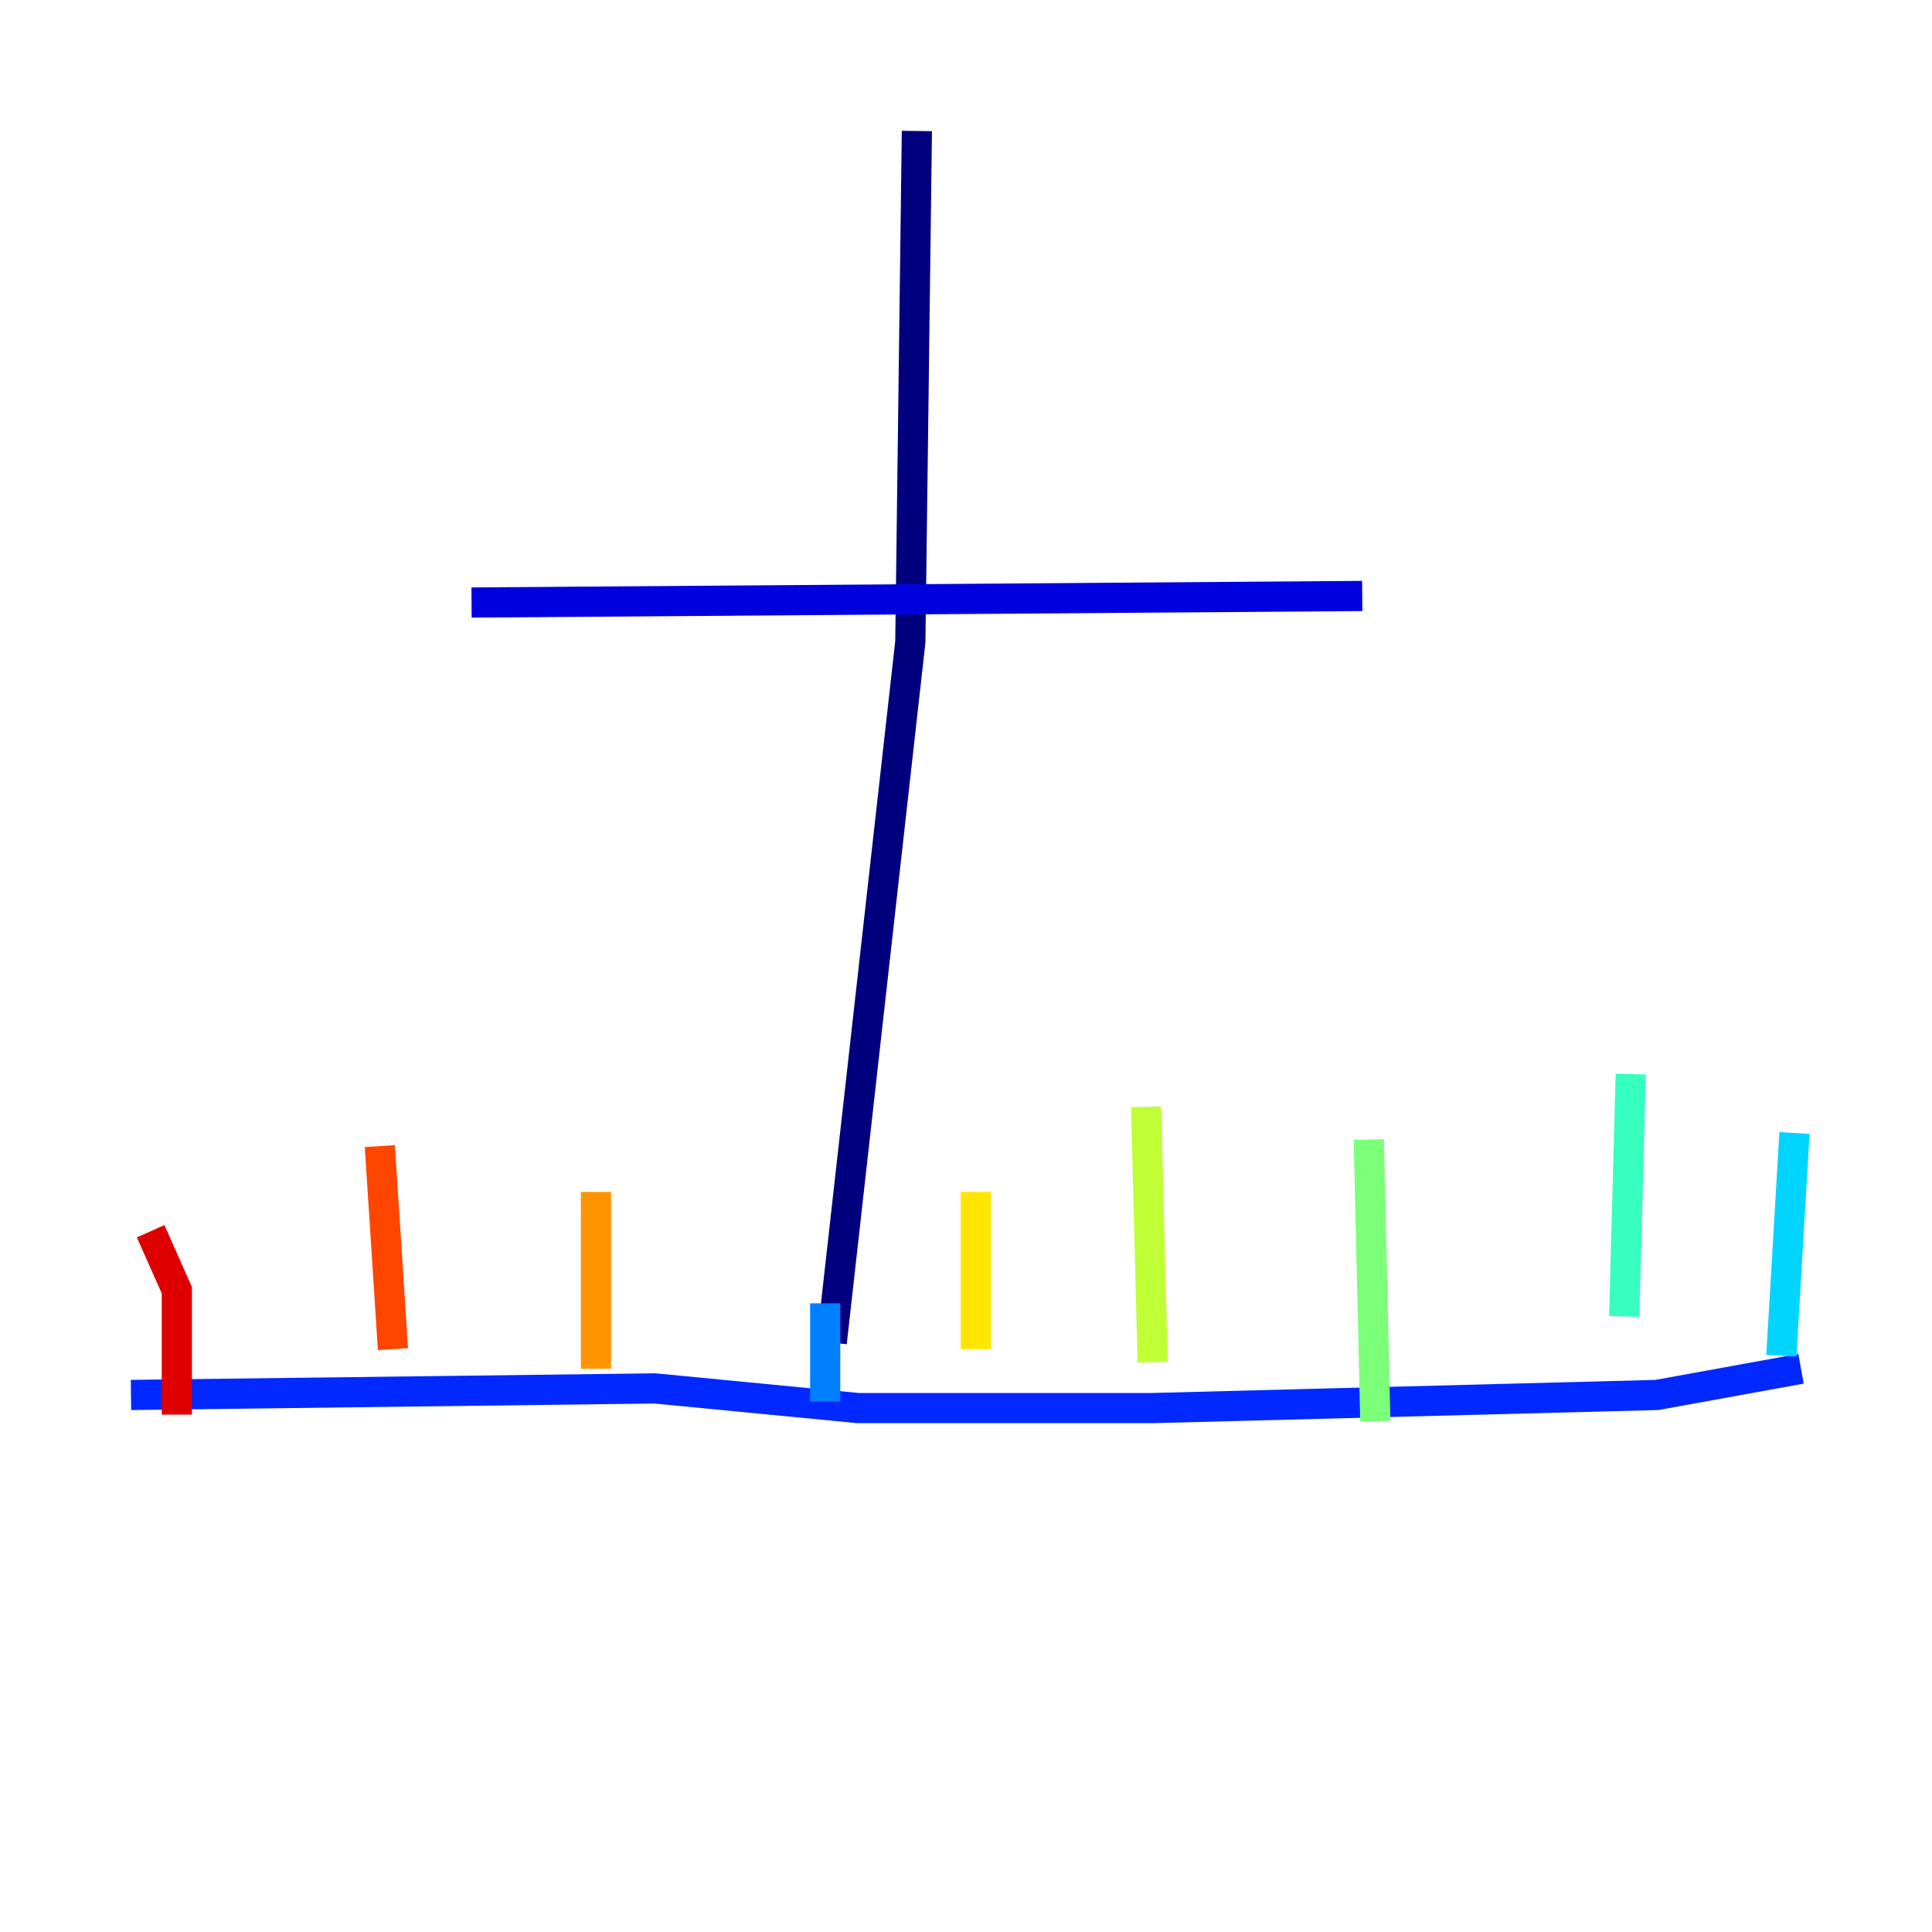 <?xml version="1.0" encoding="utf-8" ?>
<svg baseProfile="tiny" height="128" version="1.2" viewBox="0,0,128,128" width="128" xmlns="http://www.w3.org/2000/svg" xmlns:ev="http://www.w3.org/2001/xml-events" xmlns:xlink="http://www.w3.org/1999/xlink"><defs /><polyline fill="none" points="60.746,8.678 60.312,42.522 55.105,88.949" stroke="#00007f" stroke-width="2" /><polyline fill="none" points="31.241,39.919 90.251,39.485" stroke="#0000de" stroke-width="2" /><polyline fill="none" points="8.678,92.42 43.39,91.986 56.841,93.288 76.366,93.288 109.776,92.42 119.322,90.685" stroke="#0028ff" stroke-width="2" /><polyline fill="none" points="54.671,86.346 54.671,92.854" stroke="#0080ff" stroke-width="2" /><polyline fill="none" points="118.02,89.817 118.888,75.064" stroke="#00d4ff" stroke-width="2" /><polyline fill="none" points="107.607,87.214 108.041,71.159" stroke="#36ffc0" stroke-width="2" /><polyline fill="none" points="91.119,94.156 90.685,75.498" stroke="#7cff79" stroke-width="2" /><polyline fill="none" points="76.366,90.251 75.932,73.329" stroke="#c0ff36" stroke-width="2" /><polyline fill="none" points="64.651,89.383 64.651,78.969" stroke="#ffe500" stroke-width="2" /><polyline fill="none" points="39.485,90.685 39.485,78.969" stroke="#ff9400" stroke-width="2" /><polyline fill="none" points="26.034,89.383 25.166,75.932" stroke="#ff4600" stroke-width="2" /><polyline fill="none" points="11.715,93.722 11.715,85.478 9.98,81.573" stroke="#de0000" stroke-width="2" /><polyline fill="none" points="33.41,34.712 33.41,34.712" stroke="#7f0000" stroke-width="2" /></svg>